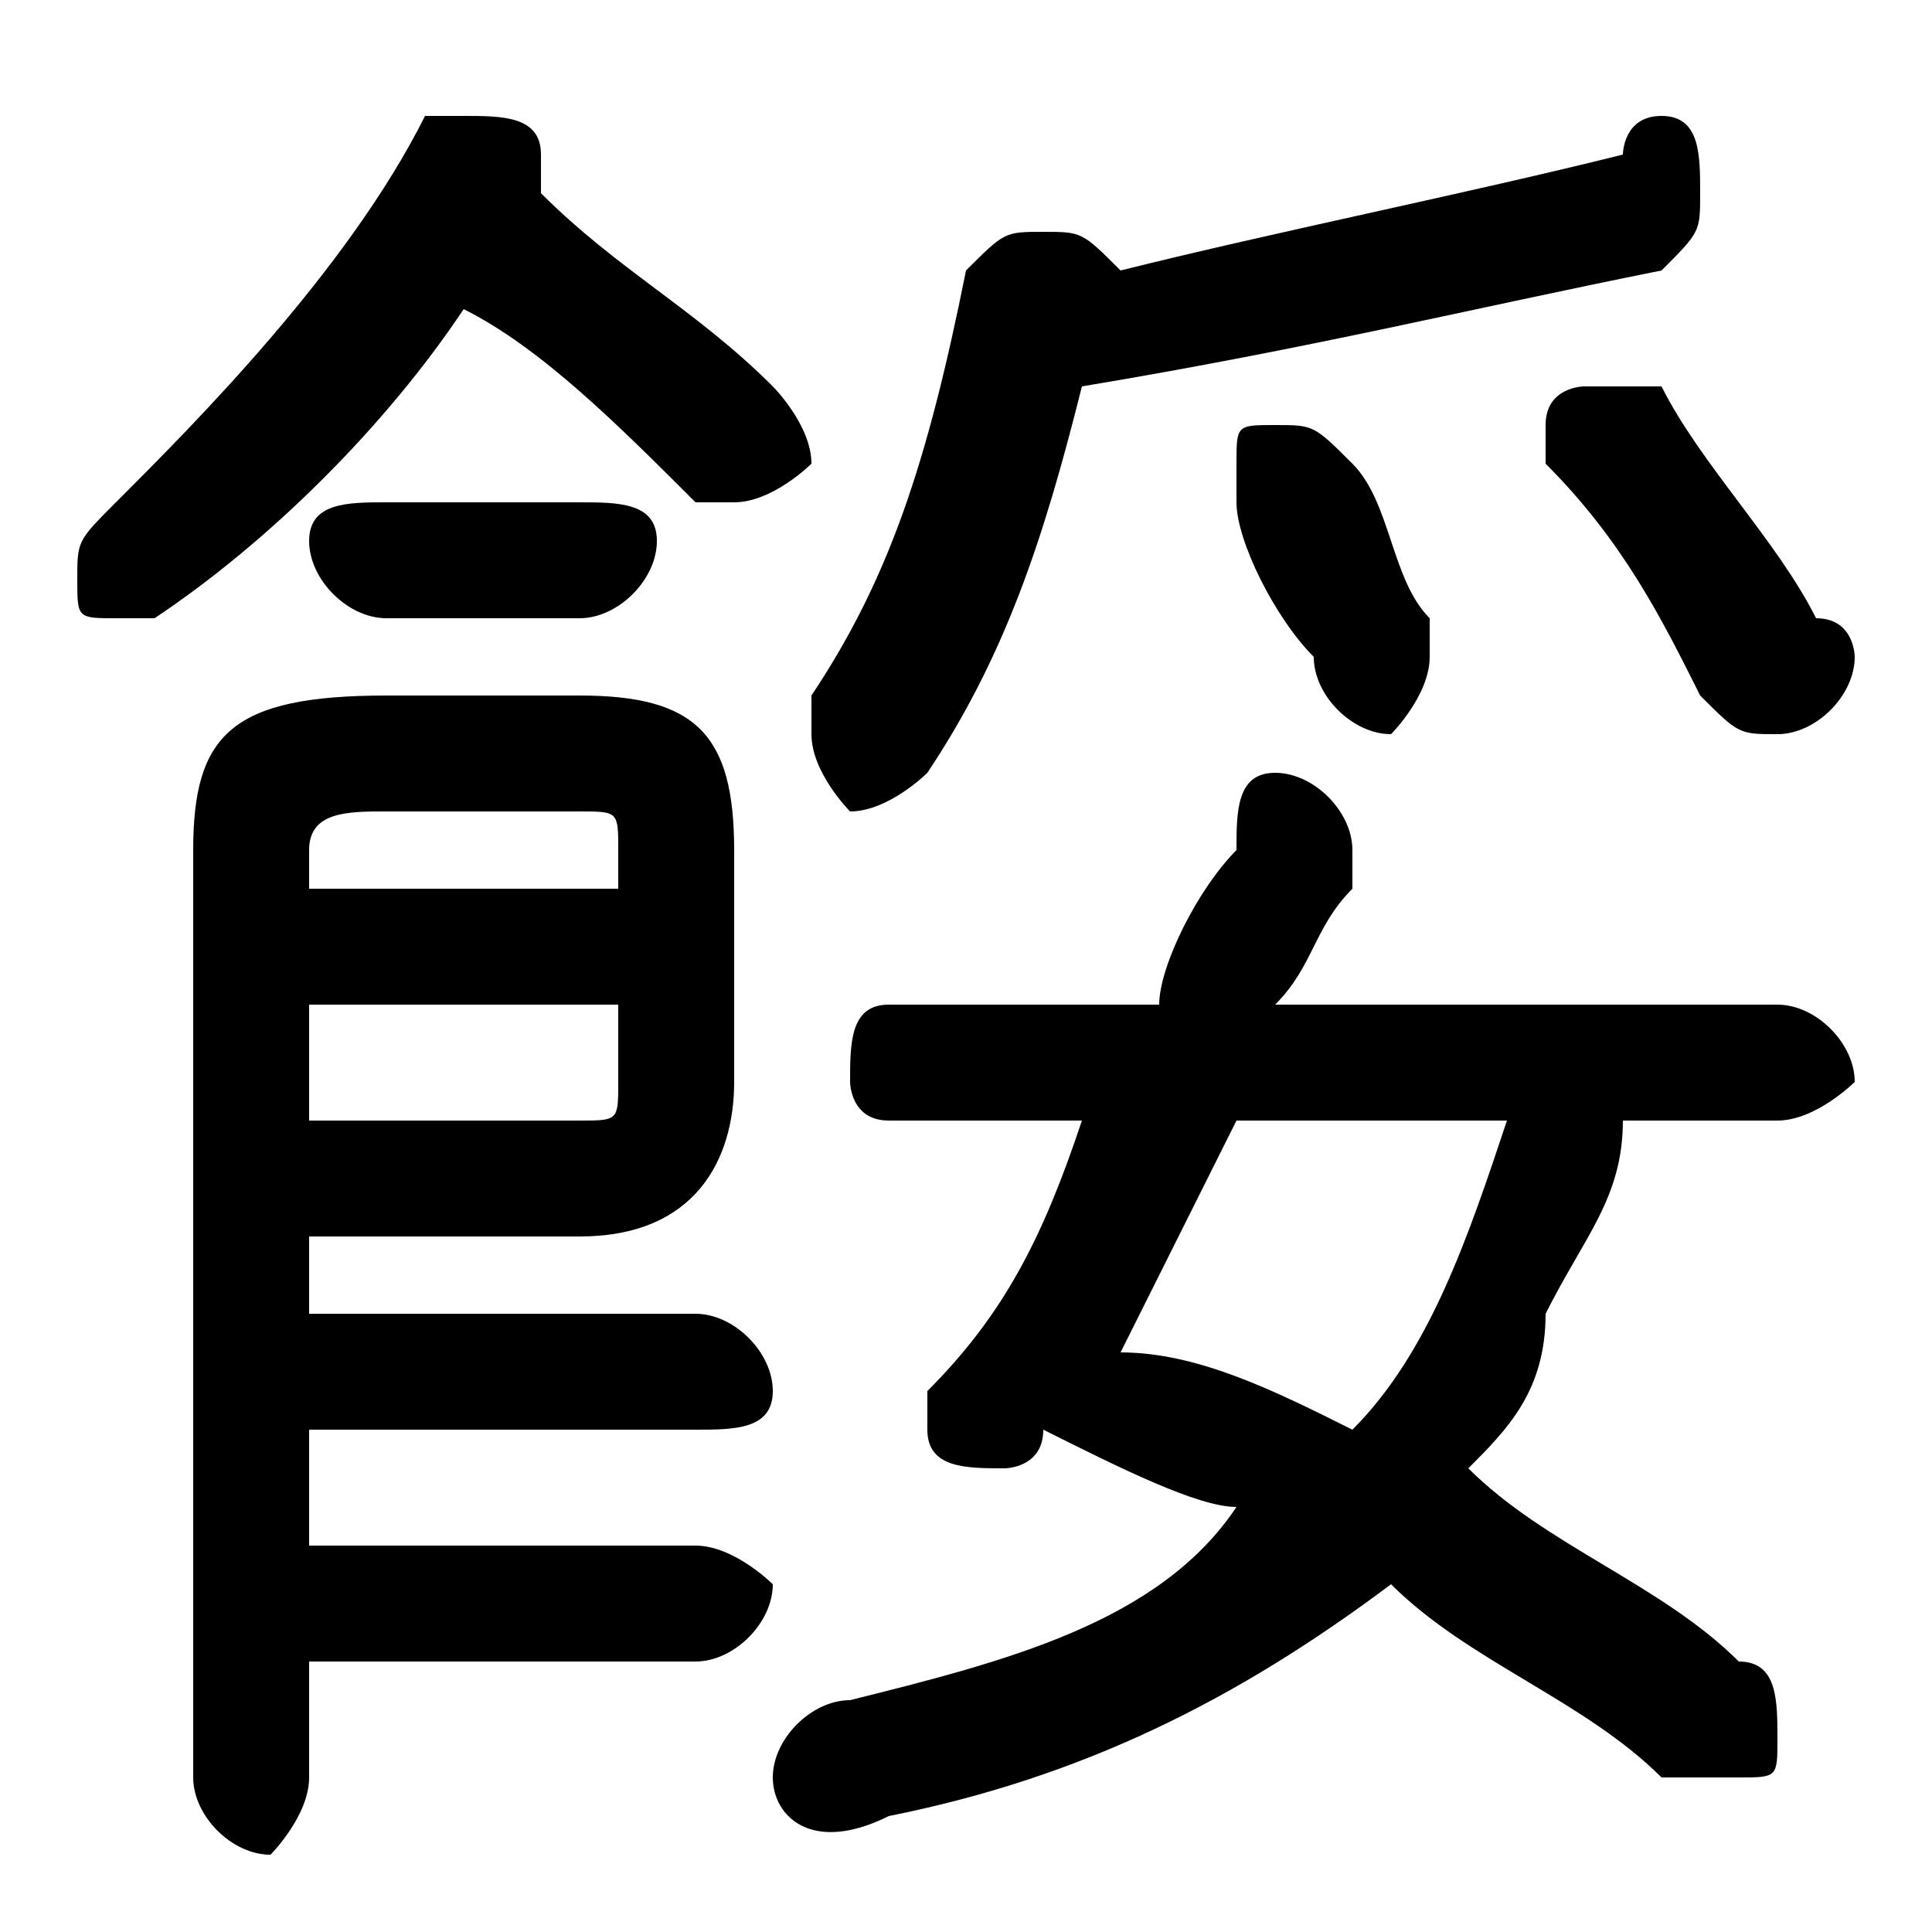 <svg xmlns="http://www.w3.org/2000/svg" viewBox="0 -44.0 50.0 50.0">
    <rect x="0" y="-44.0" width="50.0" height="50.0" fill="#808080" stroke="none"/>
    <g transform="scale(1, -1)">
        <!-- ボディの枠 -->
        <rect x="0" y="-6.0" width="50.0" height="50.0"
            stroke="white" fill="white"/>
        <!-- グリフ座標系の原点 -->
        <circle cx="0" cy="0" r="5" fill="white"/>
        <!-- グリフのアウトライン -->
        <g style="fill:black;stroke:#000000;stroke-width:0;stroke-linecap:round;stroke-linejoin:round;">
        <path d="M 46.0 15.0 C 47.0 15.0 48.0 16.0 48.0 16.0 C 48.0 17.0 47.0 18.0 46.0 18.0 L 33.0 18.0 C 34.0 19.0 34.0 20.0 35.0 21.0 C 35.0 22.0 35.0 22.0 35.0 22.0 C 35.0 23.0 34.0 24.0 33.0 24.0 C 32.0 24.0 32.0 23.0 32.0 22.0 C 31.0 21.0 30.0 19.0 30.0 18.0 L 23.0 18.0 C 22.0 18.0 22.0 17.0 22.0 16.0 C 22.0 16.0 22.0 15.0 23.0 15.0 L 28.0 15.0 C 27.0 12.0 26.0 10.0 24.0 8.0 C 24.0 8.0 24.0 8.0 24.0 7.0 C 24.0 6.0 25.0 6.0 26.0 6.0 C 26.0 6.0 27.0 6.0 27.0 7.0 C 27.0 7.0 27.0 7.0 27.0 7.0 C 29.0 6.0 31.0 5.0 32.0 5.0 C 30.0 2.0 26.0 1.0 22.0 -0.0 C 21.0 -0.0 20.0 -1.0 20.0 -2.0 C 20.0 -3.0 21.0 -4.0 23.0 -3.0 C 28.0 -2.0 32.0 -0.0 36.0 3.0 C 38.0 1.0 41.0 -0.0 43.0 -2.0 C 44.0 -2.0 44.0 -2.0 45.0 -2.0 C 46.0 -2.0 46.0 -2.0 46.0 -1.0 C 46.0 0.0 46.0 1.0 45.0 1.0 C 43.0 3.0 40.0 4.0 38.0 6.0 C 39.0 7.0 40.0 8.0 40.0 10.0 C 41.0 12.0 42.0 13.0 42.0 15.0 Z M 39.0 15.0 C 38.0 12.0 37.0 9.0 35.0 7.0 C 33.0 8.0 31.0 9.0 29.0 9.0 C 30.0 11.0 31.0 13.0 32.0 15.0 Z M 28.0 34.0 C 34.0 35.0 38.0 36.0 43.0 37.0 C 44.0 38.0 44.0 38.0 44.0 39.0 C 44.0 40.0 44.0 41.0 43.0 41.0 C 42.0 41.0 42.0 40.0 42.0 40.0 C 38.0 39.0 33.0 38.0 29.0 37.0 C 28.0 38.0 28.0 38.0 27.0 38.0 C 26.0 38.0 26.0 38.0 25.0 37.0 C 24.0 32.0 23.0 29.0 21.0 26.0 C 21.0 26.0 21.0 25.0 21.0 25.0 C 21.0 24.0 22.0 23.0 22.0 23.0 C 23.0 23.0 24.0 24.0 24.0 24.0 C 26.0 27.0 27.0 30.0 28.0 34.0 Z M 12.0 36.0 C 14.0 35.0 16.0 33.0 18.0 31.0 C 18.0 31.0 19.0 31.0 19.0 31.0 C 20.0 31.0 21.0 32.0 21.0 32.0 C 21.0 33.0 20.0 34.0 20.0 34.0 C 18.0 36.0 16.0 37.0 14.0 39.0 C 14.0 39.0 14.0 39.0 14.0 39.0 C 14.0 39.0 14.0 39.0 14.0 40.0 C 14.0 41.0 13.0 41.0 12.0 41.0 C 12.0 41.0 11.0 41.0 11.0 41.0 C 9.0 37.0 5.0 33.0 3.0 31.0 C 2.0 30.0 2.0 30.0 2.0 29.0 C 2.0 28.0 2.0 28.0 3.0 28.0 C 4.0 28.0 4.0 28.0 4.0 28.0 C 7.0 30.0 10.0 33.0 12.0 36.0 Z M 8.0 7.0 L 18.0 7.0 C 19.0 7.0 20.0 7.0 20.0 8.0 C 20.0 9.0 19.0 10.0 18.0 10.0 L 8.0 10.0 L 8.0 12.0 L 15.0 12.0 C 18.0 12.0 19.0 14.0 19.0 16.0 L 19.0 22.0 C 19.0 25.0 18.0 26.0 15.0 26.0 L 10.0 26.0 C 6.0 26.0 5.0 25.0 5.0 22.0 L 5.0 -2.0 C 5.0 -3.0 6.0 -4.0 7.0 -4.0 C 7.0 -4.0 8.0 -3.0 8.0 -2.0 L 8.0 1.0 L 18.0 1.0 C 19.0 1.0 20.0 2.0 20.0 3.0 C 20.0 3.0 19.0 4.0 18.0 4.0 L 8.0 4.0 Z M 8.0 15.0 L 8.0 18.0 L 16.0 18.0 L 16.0 16.0 C 16.0 15.0 16.0 15.0 15.0 15.0 Z M 16.0 21.0 L 8.0 21.0 L 8.0 22.0 C 8.0 23.0 9.0 23.0 10.0 23.0 L 15.0 23.0 C 16.0 23.0 16.0 23.0 16.0 22.0 Z M 32.0 31.0 C 32.0 30.0 33.0 28.0 34.0 27.0 C 34.0 26.0 35.0 25.0 36.0 25.0 C 36.0 25.0 37.0 26.0 37.0 27.0 C 37.0 27.0 37.0 27.0 37.0 28.0 C 36.0 29.0 36.0 31.0 35.0 32.0 C 34.0 33.0 34.0 33.0 33.0 33.0 C 32.0 33.0 32.0 33.0 32.0 32.0 C 32.0 32.0 32.0 31.0 32.0 31.0 Z M 40.0 32.0 C 42.0 30.0 43.0 28.0 44.0 26.0 C 45.0 25.0 45.0 25.0 46.0 25.0 C 47.0 25.0 48.0 26.0 48.0 27.0 C 48.0 27.0 48.0 28.0 47.0 28.0 C 46.0 30.0 44.0 32.0 43.0 34.0 C 42.0 34.0 42.0 34.0 41.0 34.0 C 41.0 34.0 40.0 34.0 40.0 33.0 C 40.0 33.0 40.0 32.0 40.0 32.0 Z M 15.0 28.0 C 16.0 28.0 17.0 29.0 17.0 30.0 C 17.0 31.0 16.0 31.0 15.0 31.0 L 10.0 31.0 C 9.0 31.0 8.0 31.0 8.0 30.0 C 8.0 29.0 9.0 28.0 10.0 28.0 Z"/>
    </g>
    </g>
</svg>

